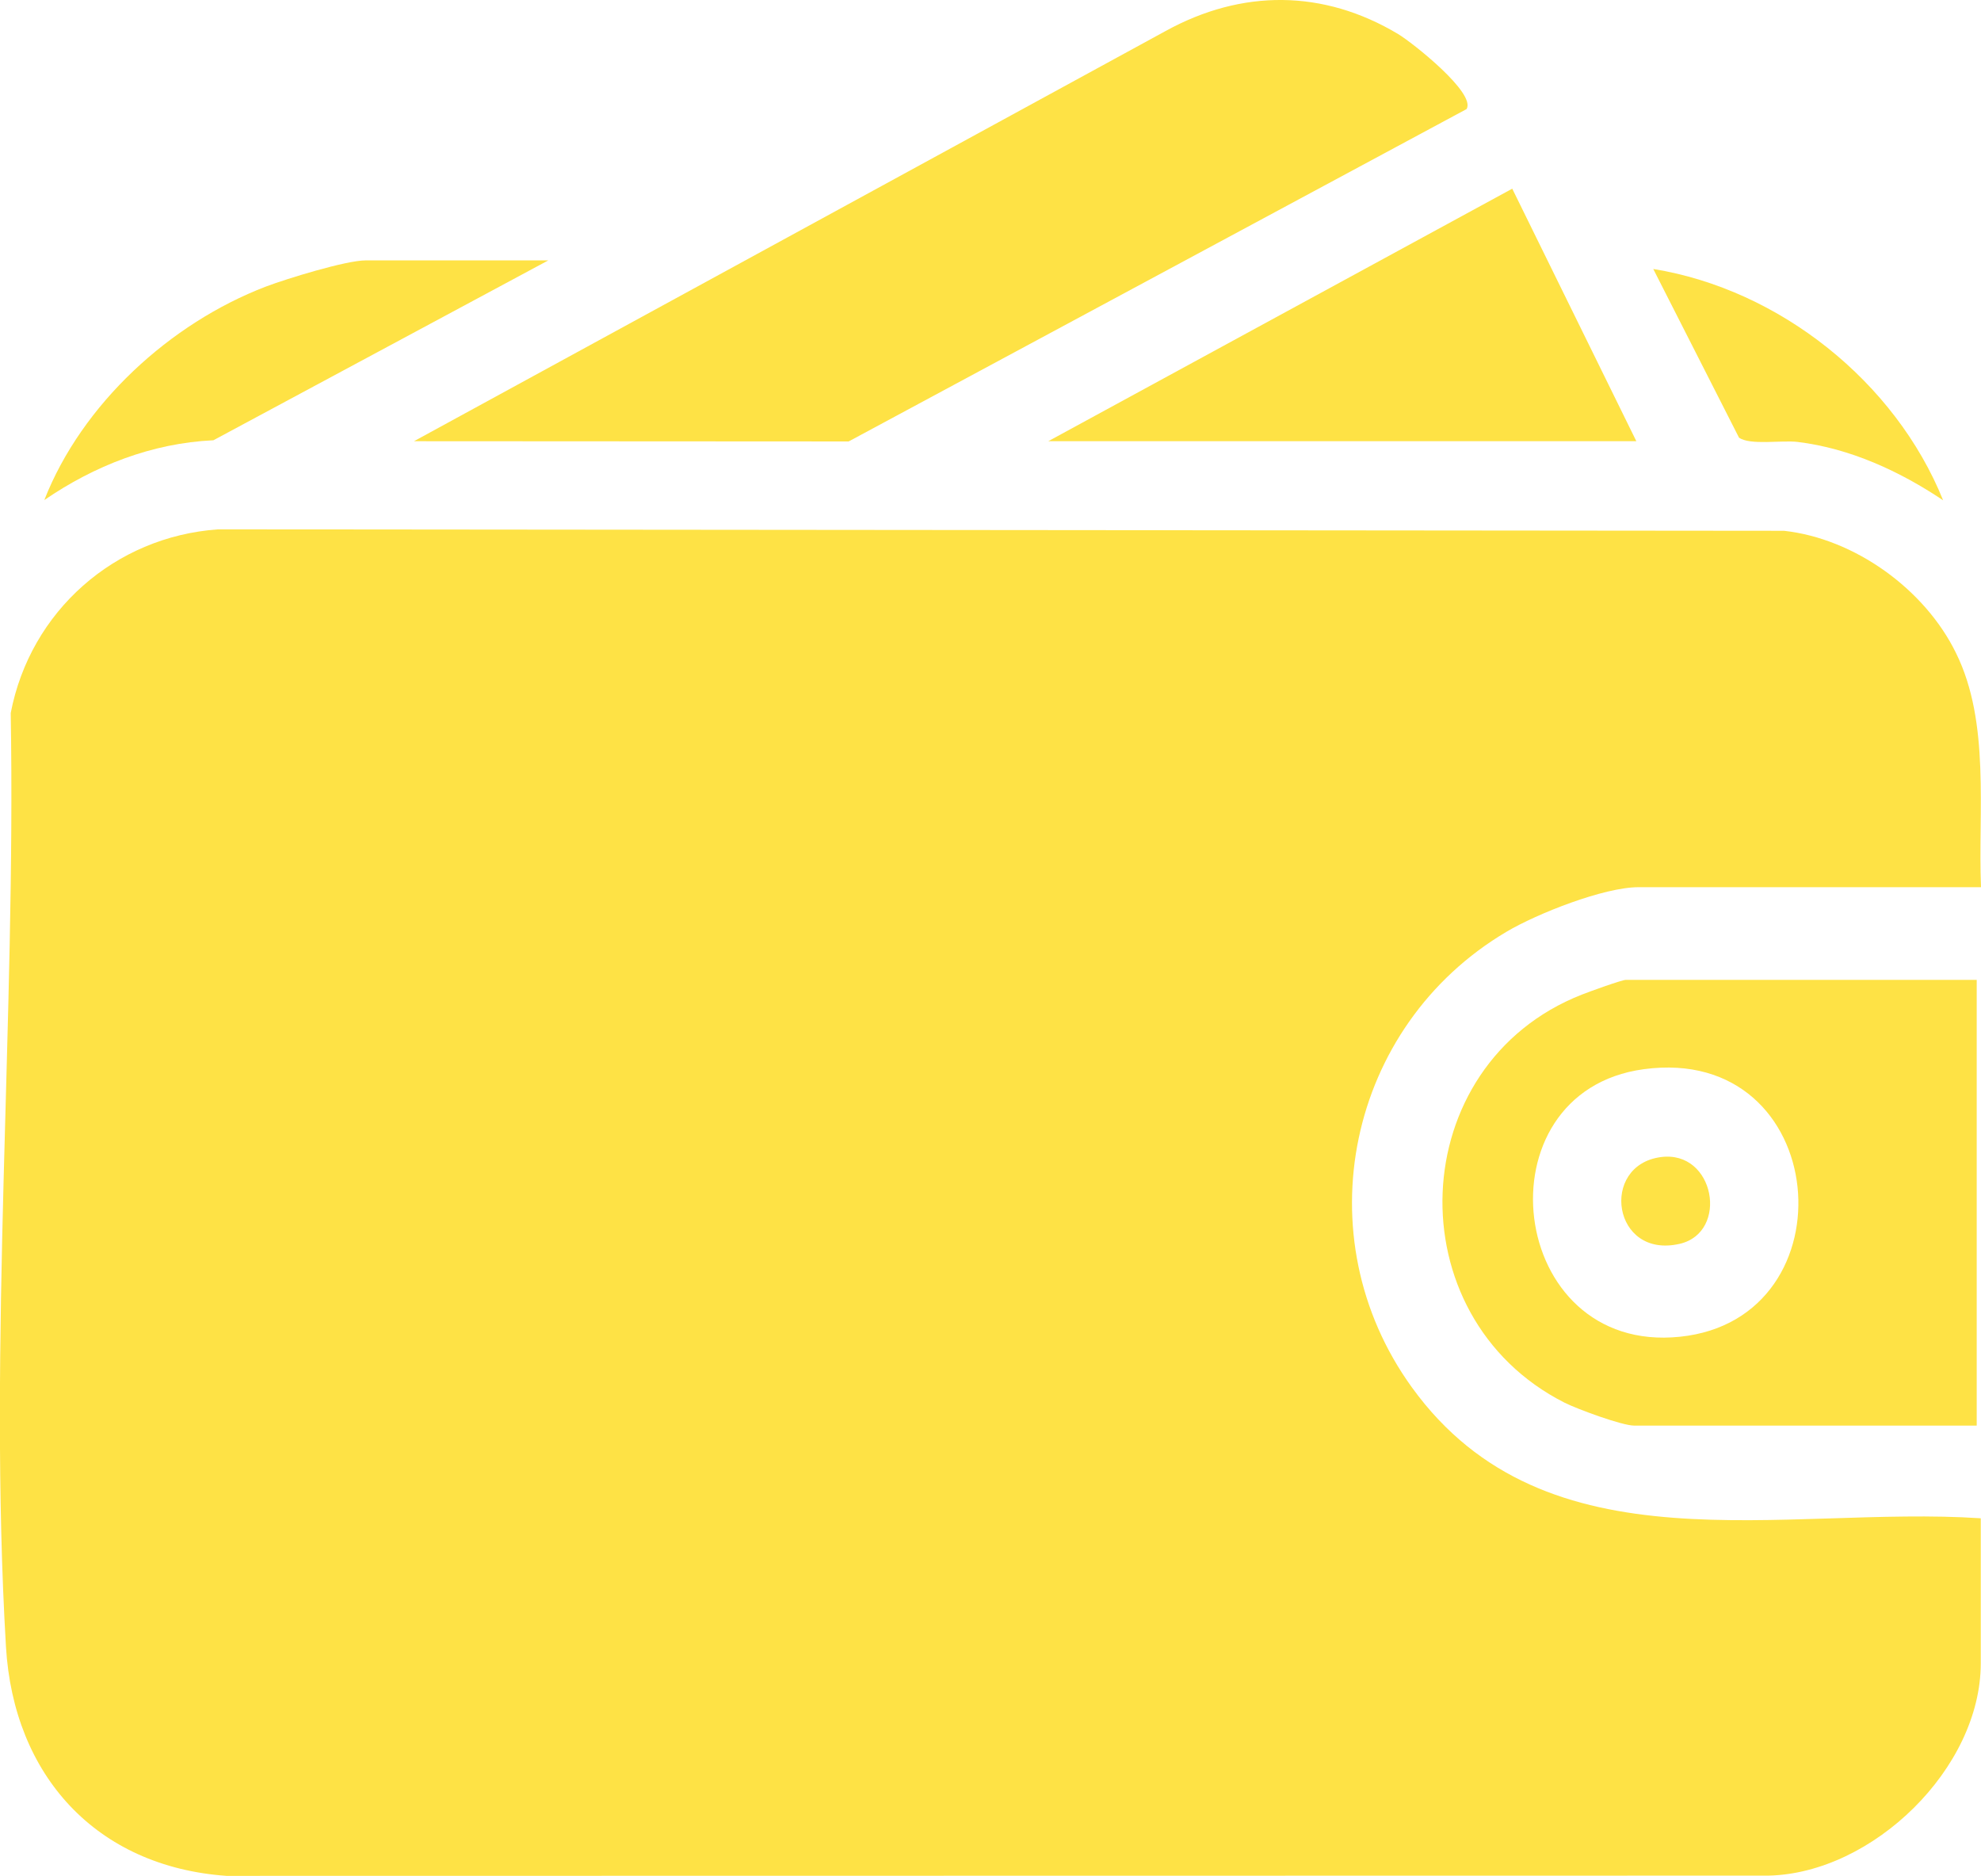 <?xml version="1.0" encoding="utf-8"?>
<!-- Generator: Adobe Illustrator 27.1.1, SVG Export Plug-In . SVG Version: 6.00 Build 0)  -->
<svg version="1.1" id="Layer_1" xmlns="http://www.w3.org/2000/svg" xmlns:xlink="http://www.w3.org/1999/xlink" x="0px" y="0px"
	 viewBox="0 0 831.7 787.4" style="enable-background:new 0 0 831.7 787.4;" xml:space="preserve">
<style type="text/css">
	.st0{fill:#FEE245;}
</style>
<g>
	<path class="st0" d="M831.7,372.4H687.9c-14.5,0-42.6,11.1-55.4,18.7c-66.8,39.5-85.5,128-39.7,191.3
		c56.5,78.1,156,49.4,238.8,54.9v60.9c0,44-45.3,88.1-89.1,89.1l-647.4,0.1c-54.8-3.9-89.4-42.2-92.6-96.2
		c-7.5-127.4,4.2-263.8,2-391.9c8.2-42.7,43.6-74,87-77.1l657.5,0.6c29.7,3.3,59.1,24.5,72.2,51.3
		C835.7,303.4,830.4,340.7,831.7,372.4L831.7,372.4z"/>
	<path class="st0" d="M173.8,185.2L489.4,13c32-17.6,66.2-17.5,97.6,1.3c6,3.6,32.9,24.9,28.7,31.5L356.3,185.3L173.8,185.2
		L173.8,185.2z"/>
	<path class="st0" d="M829.9,411.2v187.2H686.1c-5.1,0-23.8-6.9-29.2-9.6c-71.5-36.2-67.5-142,7.2-171.3c3-1.2,16.8-6.2,18.5-6.2
		h147.3V411.2z M690.1,448.8c-70.1,9.5-57.6,119.9,15.2,112.3C778.3,553.6,769,438.1,690.1,448.8z"/>
	<polygon class="st0" points="440.1,185.2 634.9,79.2 687,185.2 	"/>
	<path class="st0" d="M230.2,109.3L89.6,184.8c-25.8,1.2-50,10.7-71,25.1c15.8-40.3,52.8-74.2,93-89.6c8.7-3.3,33.7-11,41.9-11
		L230.2,109.3L230.2,109.3z"/>
	<path class="st0" d="M815.8,210c-18.2-12.2-39-21.8-61.1-24.5c-6.8-0.8-19.9,1.5-24.6-1.8l-36-70.8
		C747.1,121.5,795.7,160.2,815.8,210L815.8,210z"/>
	<path class="st0" d="M697.2,485.7c22.8-3.1,28.8,31.6,8,36.4C677,528.6,671.5,489.2,697.2,485.7z"/>
</g>
</svg>
